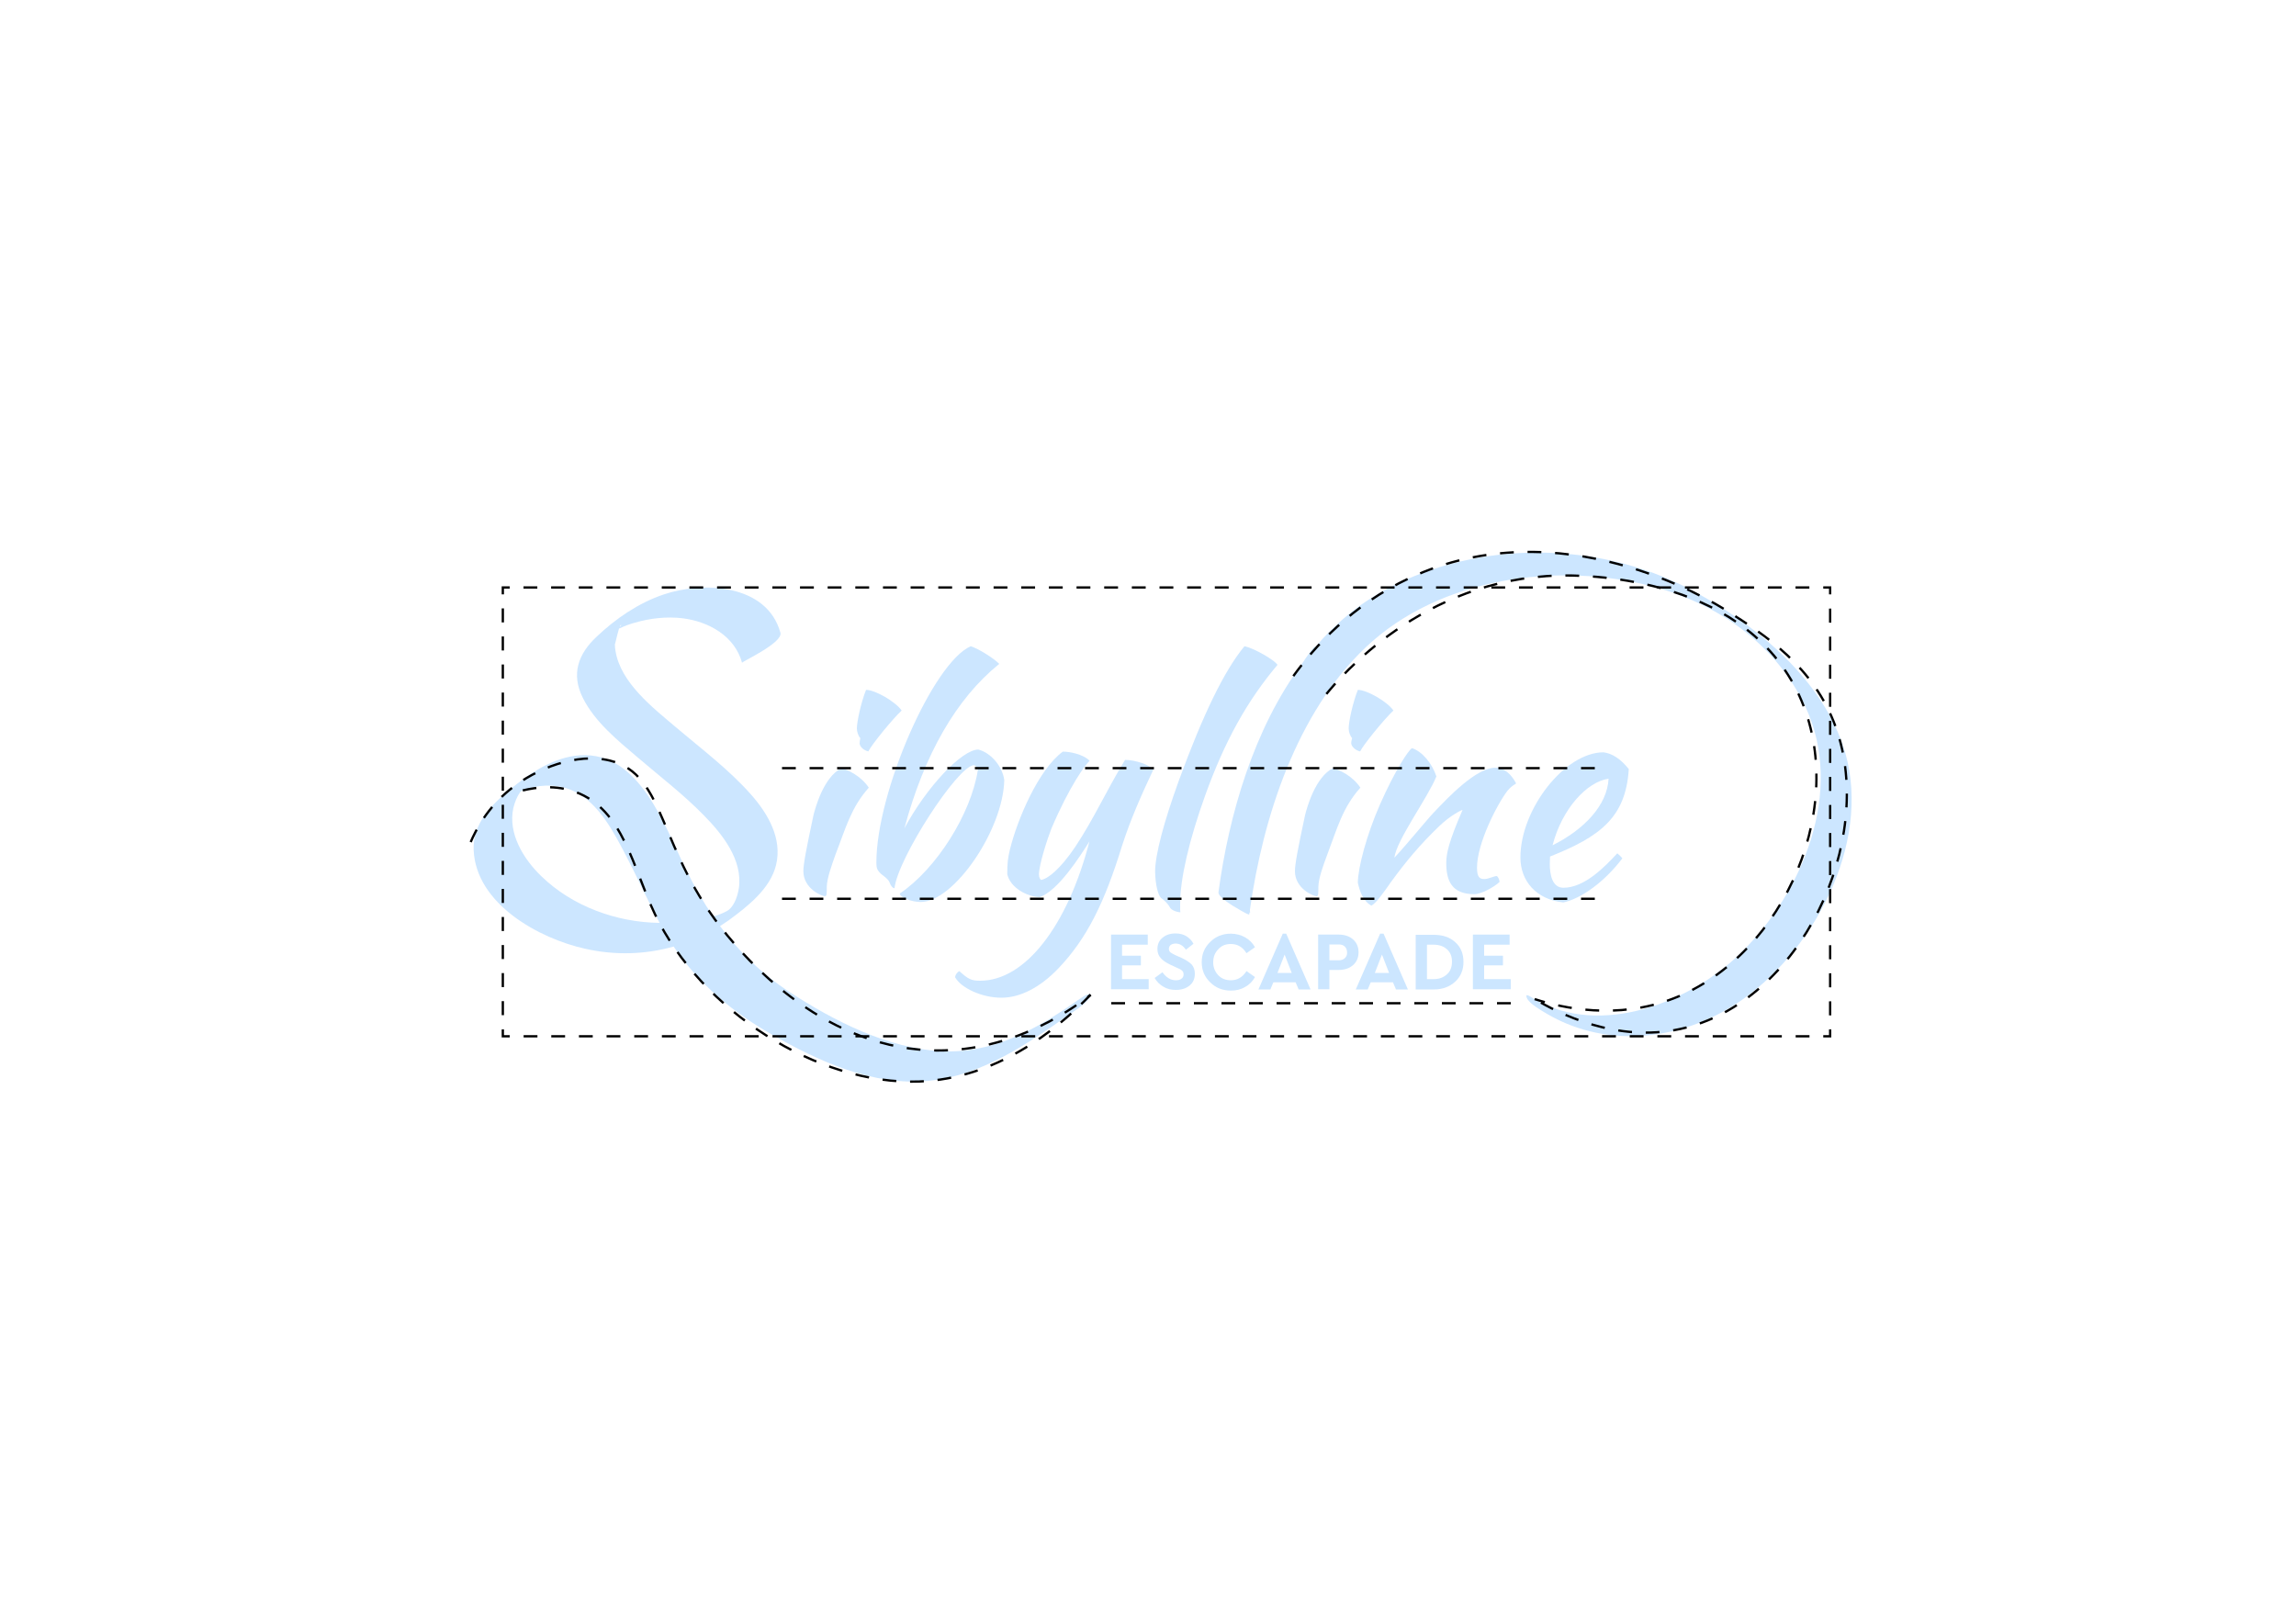 <?xml version="1.0" encoding="utf-8"?>
<!-- Generator: Adobe Illustrator 23.0.1, SVG Export Plug-In . SVG Version: 6.00 Build 0)  -->
<svg version="1.1" id="Calque_1" xmlns="http://www.w3.org/2000/svg" xmlns:xlink="http://www.w3.org/1999/xlink" x="0px" y="0px"
	 viewBox="0 0 1000 700" enable-background="new 0 0 1000 700" xml:space="preserve">
<g>
	<g id="SibyllineEscapade">
	</g>
	<g id="Calque_3">
	</g>
	<g opacity="0.2">
		<g>
			<path fill="#0082FF" d="M802.5,324.2c-10.5-30.1-39.3-53.3-66.8-67.7c-40-20.9-91.4-21.2-131.4-0.1
				c-12.2,6.4-22.6,15.1-31.4,25.4c-0.2,0-0.4-0.1-0.5-0.1c-1.7,2.1-3.5,4.6-5.3,7.4c-21.1,28.4-31.9,66-36.4,99.5
				c-0.3,1.9,4.7,4.9,6,5.8c0.5,0.3,7.3,4.5,7.4,3.9c0-0.3,0.1-0.5,0.1-0.8c0.1,0,0.2,0,0.3,0c-0.1-0.4-0.1-0.6-0.1-1.3
				c5.7-40.2,20.3-85.7,50.5-114.3c32.2-30.5,83.9-37.4,125.4-26.3c28.3,7.6,53.4,25.3,66.1,52.4c17,36.5-1.1,80.6-28.3,107.2
				c-21.7,21.3-60.9,36.9-89.8,20c-1.2-0.7-4.4-3.1-3.3-0.5c1.1,2.6,6.6,5.6,8.9,7c27.1,15.8,60.2,11.2,85.3-6.5
				C791.8,412.1,816.4,363.9,802.5,324.2z"/>
			<path fill="#0082FF" d="M468.1,436.6c-17.4,12.2-36.2,22.4-58.1,21.3c-23.3-1.2-46.8-13.2-66-25.7c-12.4-8.1-22.2-17.7-30.4-28.8
				c1.2-0.8,2.4-1.6,3.6-2.4c8.2-6,18.3-13.8,20.8-24.2c2.8-11.5-3.5-22.3-10.8-30.6c-9.7-11-21.6-19.9-32.8-29.4
				c-10-8.5-24-19.3-26.3-33.1c-0.2-1-0.3-2.1-0.3-3.1c0,0.6,1-4.2,1.8-6.8c0.2-0.1,0.3-0.1,0.5-0.2c2.1-1,4.3-1.8,6.5-2.4
				c6.6-1.9,13.7-2.7,20.6-1.9c11.4,1.4,22.8,7.7,26,19.4c-0.1-0.5,17.9-8.7,16.7-13.1c-5.9-21.3-33.8-22.5-51-16.6
				c-10.9,3.7-20.8,10.5-29.1,18.4c-8,7.5-11.1,16.2-6,26.5c5.2,10.5,15.2,18.6,23.9,26c9.7,8.3,19.8,16,28.7,25.1
				c8.1,8.2,17.2,19.5,15.4,31.9c-0.7,4.5-2.6,8.6-5.3,10c-1.8,1-3.8,1.7-5.9,2.3c-4.3-6.3-8.2-13.1-11.8-20.4
				c-9.3-18.8-20.1-51.5-46.2-49.8c-11.6,0.8-21.9,7.8-30.6,15c-8.2,6.8-16.2,14.9-15.7,26.3c1,23.5,28.6,38.6,48.7,43
				c13,2.9,26.1,2.5,38.4-1c10.8,16.2,25.8,28.7,42.7,38.3c20.5,11.7,44.2,22.6,68.4,20.2c22.7-2.2,42.6-15.8,60.8-28.6
				c1.8-1.3,9.9-6.3,9.7-8.9C474.9,431.6,468.7,436.2,468.1,436.6z M270.5,272.3c0.1,0.2-0.2,0.5-0.6,0.8
				C270.2,272.4,270.4,272,270.5,272.3z M226.6,345C226,345.7,226.1,345.4,226.6,345L226.6,345z M235.8,381.7
				c-7.7-7.4-14.7-18.6-12.2-29.8c0.6-2.5,1.6-5,3.1-7.1c0.3-0.2,0.6-0.4,1-0.5c1.7-0.5,3.3-1.1,5.1-1.5c6-1.2,12.4-0.7,17.9,2.2
				c10.4,5.4,16.6,17.5,21.8,27.4c5.1,9.8,9.6,19.9,14.8,29.6C268.6,401.8,249.3,394.8,235.8,381.7z"/>
			<polygon fill="#0082FF" points="488.7,420.5 496.9,420.5 496.9,416.3 488.7,416.3 488.7,411.5 499.9,411.5 499.9,407.1
				483.9,407.1 483.9,430.9 500.3,430.9 500.3,426.5 488.7,426.5 			"/>
			<path fill="#0082FF" d="M514.5,417.2l-2.7-1.2c-1-0.5-1.7-0.9-2.1-1.2c-0.4-0.4-0.6-0.9-0.6-1.5c0-0.7,0.3-1.3,0.8-1.7
				c0.6-0.4,1.3-0.6,2.1-0.6c1.8,0,3.3,0.9,4.5,2.7l3.3-2.6c-0.7-1.4-1.8-2.5-3.1-3.3s-2.9-1.2-4.7-1.2c-2.3,0-4.2,0.6-5.7,1.9
				c-1.5,1.2-2.2,2.9-2.2,4.9c0,1.6,0.5,2.9,1.5,4s2.4,2,4.3,2.9l2.6,1.2c0.8,0.4,1.3,0.6,1.7,0.8c0.3,0.2,0.7,0.5,0.9,0.8
				c0.3,0.4,0.4,0.8,0.4,1.3c0,0.8-0.3,1.5-0.9,1.9c-0.6,0.5-1.4,0.7-2.5,0.7c-2.2,0-4.2-1.2-5.8-3.5l-3.4,2.5
				c0.9,1.6,2.2,2.9,3.8,3.8c1.6,1,3.4,1.4,5.4,1.4c2.4,0,4.4-0.6,6-1.9s2.3-3,2.3-5.2c0-1.6-0.5-3-1.4-4
				C518,419.1,516.5,418.1,514.5,417.2z"/>
			<path fill="#0082FF" d="M536.1,411.2c2.9,0,5.1,1.3,6.8,4l3.7-2.6c-1.1-1.9-2.5-3.3-4.3-4.3s-3.9-1.6-6.2-1.6
				c-3.6,0-6.6,1.2-9,3.6c-2.5,2.4-3.7,5.3-3.7,8.8s1.2,6.4,3.7,8.8c2.4,2.4,5.4,3.6,9,3.6c2.3,0,4.4-0.5,6.2-1.6
				c1.9-1,3.3-2.5,4.3-4.3l-3.7-2.6c-1.7,2.7-4,4-6.8,4c-2.2,0-4.1-0.7-5.5-2.2s-2.2-3.3-2.2-5.6c0-2.3,0.7-4.2,2.2-5.7
				C532,411.9,533.8,411.2,536.1,411.2z"/>
			<path fill="#0082FF" d="M558.7,406.7L548.1,431h5.2l1.3-3.1h9.7l1.3,3.1h5.2l-10.6-24.3H558.7z M556.4,423.8l3.1-8l3.1,8H556.4z"
				/>
			<path fill="#0082FF" d="M589.3,409.2c-1.6-1.4-3.7-2.1-6.2-2.1h-9v23.8h4.9v-8.4h4.1c2.5,0,4.6-0.7,6.2-2.1
				c1.6-1.4,2.4-3.3,2.4-5.6C591.7,412.5,590.9,410.6,589.3,409.2z M585.8,417.3c-0.6,0.6-1.5,1-2.7,1H579v-6.9h4.1
				c1.1,0,2,0.3,2.6,0.9s1,1.4,1,2.5C586.8,415.8,586.4,416.7,585.8,417.3z"/>
			<path fill="#0082FF" d="M601.1,406.7L590.5,431h5.2l1.3-3.1h9.7l1.3,3.1h5.2l-10.6-24.3H601.1z M598.8,423.8l3.1-8l3.1,8H598.8z"
				/>
			<path fill="#0082FF" d="M633.8,410.4c-2.4-2.2-5.5-3.2-9.4-3.2h-7.8V431h7.8c3.8,0,6.9-1.1,9.4-3.4c2.4-2.2,3.6-5.1,3.6-8.6
				C637.4,415.4,636.2,412.5,633.8,410.4z M630.2,424.4c-1.5,1.4-3.4,2.1-5.8,2.1h-2.9v-15h2.9c2.4,0,4.4,0.7,5.8,2
				c1.5,1.3,2.2,3.1,2.2,5.4C632.4,421.2,631.7,423.1,630.2,424.4z"/>
			<polygon fill="#0082FF" points="646.4,420.5 654.6,420.5 654.6,416.3 646.4,416.3 646.4,411.5 657.5,411.5 657.5,407.1
				641.5,407.1 641.5,430.9 658,430.9 658,426.5 646.4,426.5 			"/>
			<path fill="#0082FF" d="M359.3,390.4c0.8,0,0.8-1.2,0.8-4.2c0.1-3.7,2.1-9.2,3.8-14c4.4-11.3,6.7-20.4,14.5-29.1
				c-3.3-5-9.1-7.8-11.9-8.5c-7.7,3.8-11.4,17.2-12.2,20.5c-3.3,15.4-4.4,21.4-4.4,24.4C349.9,387.1,358,390.4,359.3,390.4z"/>
			<path fill="#0082FF" d="M374.4,323.8c0,1.4,1.8,3.1,3.8,3.5c1.3-2.8,10.6-14.2,14.5-17.8c-2.6-3.8-11.5-9-15.5-9
				c-2.2,5.5-4,13.9-4,16.8c0,1.4,0.6,3.3,1.5,4.2C374.5,322.6,374.4,323.3,374.4,323.8z"/>
			<path fill="#0082FF" d="M382.2,378.8c0.3,0.6,1.3,1.8,2.2,2.4c1.9,1.4,2.7,2.3,3,3.1c0.5,1.5,1.4,2.6,2.2,2.6
				c1.3-12.8,27.5-53.4,34.6-53.6c0.9,0.3,1.7,1.2,1.7,2.1c-3,19.2-18.1,43.1-34,53.8c0,1.7,5.1,3.7,9.1,3.7
				c14.4,0,35.9-31.3,36.4-53.1c-0.8-6-5.8-11.9-11.3-13.3c-7.2,0-22.6,16.4-32.2,34.3c8.7-32.3,22.6-56.5,41.3-71.6
				c-2.1-2.3-9.1-6.7-12.4-7.7c-16.4,7.1-41.1,63.6-41.1,94.2C381.7,377.1,381.8,378,382.2,378.8z"/>
			<path fill="#0082FF" d="M490,331c-8.3,13.7-13.6,25.7-21.7,37.9c-6.4,9.5-11.8,13.9-14.9,14.4c-0.3-0.3-0.9-1-0.9-2.3
				c0-4.5,3.9-16.2,5.4-20c7.7-18.2,14.8-28,16.7-29.6c-3-3-8.9-4-11.7-4c-10.6,7.8-19.8,29.5-23,42.5c-0.9,3.6-1.2,6-1.2,10.9
				c1.4,6,8.7,9.8,14.1,10c8-2.8,17.3-17.3,21.7-24.3c-9.6,37-28.1,60.7-47.6,60.7c-3.8,0-5.1-0.6-9.1-4.2c-1,0.6-1.8,1.7-1.8,2.7
				c2.6,4.7,11.7,8.9,20.1,8.9c8.3,0,16.9-4.5,24.8-12.7c12.4-13,20.1-28.5,27.8-53.5c3.6-11.2,8.3-21.9,13.6-33.1
				C500.9,333.2,494.5,331,490,331z"/>
			<path fill="#0082FF" d="M505.9,391.3c1.2,0.8,3.1,2.8,3.5,3.7c0.5,1.2,2.4,2.2,4.7,2.4c-0.1-0.6-0.1-0.8-0.1-3.7
				c0-10.8,3.8-27.5,11-47.5c8.5-23.5,18.1-40.8,31.4-56.6c-1.4-2.2-10.3-7.3-14.4-8.1c-8.9,10.8-18.1,29.9-28.6,58.6
				c-6.5,18-10.3,32.2-10.3,39.6C503.2,385.4,504.4,390.3,505.9,391.3z"/>
			<path fill="#0082FF" d="M592.5,343.1c-3.3-5-9.1-7.8-11.9-8.5c-7.7,3.8-11.4,17.2-12.2,20.5c-3.3,15.4-4.4,21.4-4.4,24.4
				c0,7.6,8.1,10.9,9.4,10.9c0.8,0,0.8-1.2,0.8-4.2c0.1-3.7,2.1-9.2,3.9-14C582.4,360.9,584.7,351.8,592.5,343.1z"/>
			<path fill="#0082FF" d="M592.4,327.3c1.3-2.8,10.6-14.2,14.5-17.8c-2.6-3.8-11.5-9-15.5-9c-2.2,5.5-4,13.9-4,16.8
				c0,1.4,0.6,3.3,1.5,4.2c-0.3,1-0.4,1.8-0.4,2.3C588.6,325.2,590.4,326.9,592.4,327.3z"/>
			<path fill="#0082FF" d="M651.3,334.4c-8.3,0-20.4,12.7-26.9,19.6c-3,3.1-11.7,13.9-17.1,19.6c1-7.8,14.5-26,18.3-35.4
				c-1.8-5.6-6.2-10.9-10.6-12.3c-1.4,0.6-7.4,9.6-14,24.6c-5.8,13.2-9.6,27.6-9.6,34c0.8,3.8,2.3,8,5.9,10
				c2.1-1.2,4.9-5.1,8.6-10.4c6.7-9.2,12.7-16.3,20.7-24c5-4.9,10-7.3,10.4-7.3c-5.9,13.6-7.1,18.9-7.1,23.1
				c0,7.6,2.3,13.6,12.2,13.6c3,0,8.5-3,11-5.3c0-0.8-0.5-2.2-1.2-2.6c-1.2,0-3.6,1.3-5.4,1.3c-2.1,0-3.2-0.8-3.2-5
				c0-10.5,8.7-27.5,13.3-33.5c2.3-2.7,3.7-2.8,3.7-3.2C658.7,338.1,655.7,334.4,651.3,334.4z"/>
			<path fill="#0082FF" d="M709.4,335c-3.5-4.4-7.2-6.8-11-7.3c-16.9,0-36.2,24.8-36.2,45.8c0,10.3,6.9,18.3,18.7,19.6
				c8.1-1.8,18-9.1,25.7-19.2c-0.6-0.8-1.3-1.4-2.2-2.2c-5.4,5.8-14.2,15-23.5,15c-4.9,0-5.9-5.9-5.9-10.3c0-1.2,0.1-2.3,0.1-3.3
				C697,364.4,708.1,356,709.4,335z M700.6,339.2c-0.6,11.7-10.8,22.2-24.4,29C680.3,352.3,691.2,340.5,700.6,339.2z"/>
		</g>
	</g>
</g>
<g>
	<g>
		<g>
			<polyline fill="none" stroke="#000000" stroke-miterlimit="10" points="797.1,448.4 797.1,451.4 794.1,451.4 			"/>

				<line fill="none" stroke="#000000" stroke-miterlimit="10" stroke-dasharray="6.022,6.022" x1="788.1" y1="451.4" x2="225" y2="451.4"/>
			<polyline fill="none" stroke="#000000" stroke-miterlimit="10" points="222,451.4 219,451.4 219,448.4 			"/>

				<line fill="none" stroke="#000000" stroke-miterlimit="10" stroke-dasharray="6.11,6.11" x1="219" y1="442.2" x2="219" y2="262"/>
			<polyline fill="none" stroke="#000000" stroke-miterlimit="10" points="219,258.9 219,255.9 222,255.9 			"/>

				<line fill="none" stroke="#000000" stroke-miterlimit="10" stroke-dasharray="6.022,6.022" x1="228" y1="255.9" x2="791.1" y2="255.9"/>
			<polyline fill="none" stroke="#000000" stroke-miterlimit="10" points="794.1,255.9 797.1,255.9 797.1,258.9 			"/>

				<line fill="none" stroke="#000000" stroke-miterlimit="10" stroke-dasharray="6.11,6.11" x1="797.1" y1="265.1" x2="797.1" y2="445.3"/>
		</g>
	</g>
	<path fill="none" stroke="#000000" stroke-miterlimit="10" stroke-dasharray="6" d="M227.7,344.3c5.9-1.4,14.3-2.5,23,0.7
		c20.8,7.6,24.9,33,34.6,53.3c20.1,41.8,70.6,74.5,115.1,72.8c33.4-1.3,59.3-21.9,74.6-37.8"/>
	<path fill="none" stroke="#000000" stroke-miterlimit="10" stroke-dasharray="6" d="M563.3,294.5c9.1-12.6,25.2-30.8,50.6-42.7
		c65.5-30.6,130.9,9.6,138.3,14.3c16.2,10.3,37.9,24.2,47.4,50.8c17.6,49.5-15.4,119.9-67.7,131.3c-28,6.1-52.9-6.7-63.6-13.1"/>
	<line fill="none" stroke="#000000" stroke-miterlimit="10" stroke-dasharray="6" x1="340.6" y1="391.5" x2="700.6" y2="391.5"/>
	<line fill="none" stroke="#000000" stroke-miterlimit="10" stroke-dasharray="6" x1="340.6" y1="334.6" x2="700.6" y2="334.6"/>
	<line fill="none" stroke="#000000" stroke-miterlimit="10" stroke-dasharray="6" x1="484" y1="437" x2="659" y2="437"/>
	<path fill="none" stroke="#000000" stroke-miterlimit="10" stroke-dasharray="6" d="M205,366.8c2.2-5.2,7.1-14.7,17-22.8
		c11.6-9.4,29.3-16.2,43.6-12.7c25,6.1,20.3,38.8,51.2,76.2c6.8,8.2,39.5,47.9,88,50c33.8,1.4,59.6-16,70.2-24.1"/>
	<path fill="none" stroke="#000000" stroke-miterlimit="10" stroke-dasharray="6" d="M577.7,302.3c5.6-6.9,41.8-50.2,101.3-51.6
		c9.1-0.2,78.1-0.9,103.5,49.9c24.2,48.5-5.3,115.7-53.6,134.3c-24.6,9.5-48.4,4.2-60.5,0.3"/>
</g>
<g id="Calque_3_1_">
</g>
</svg>
